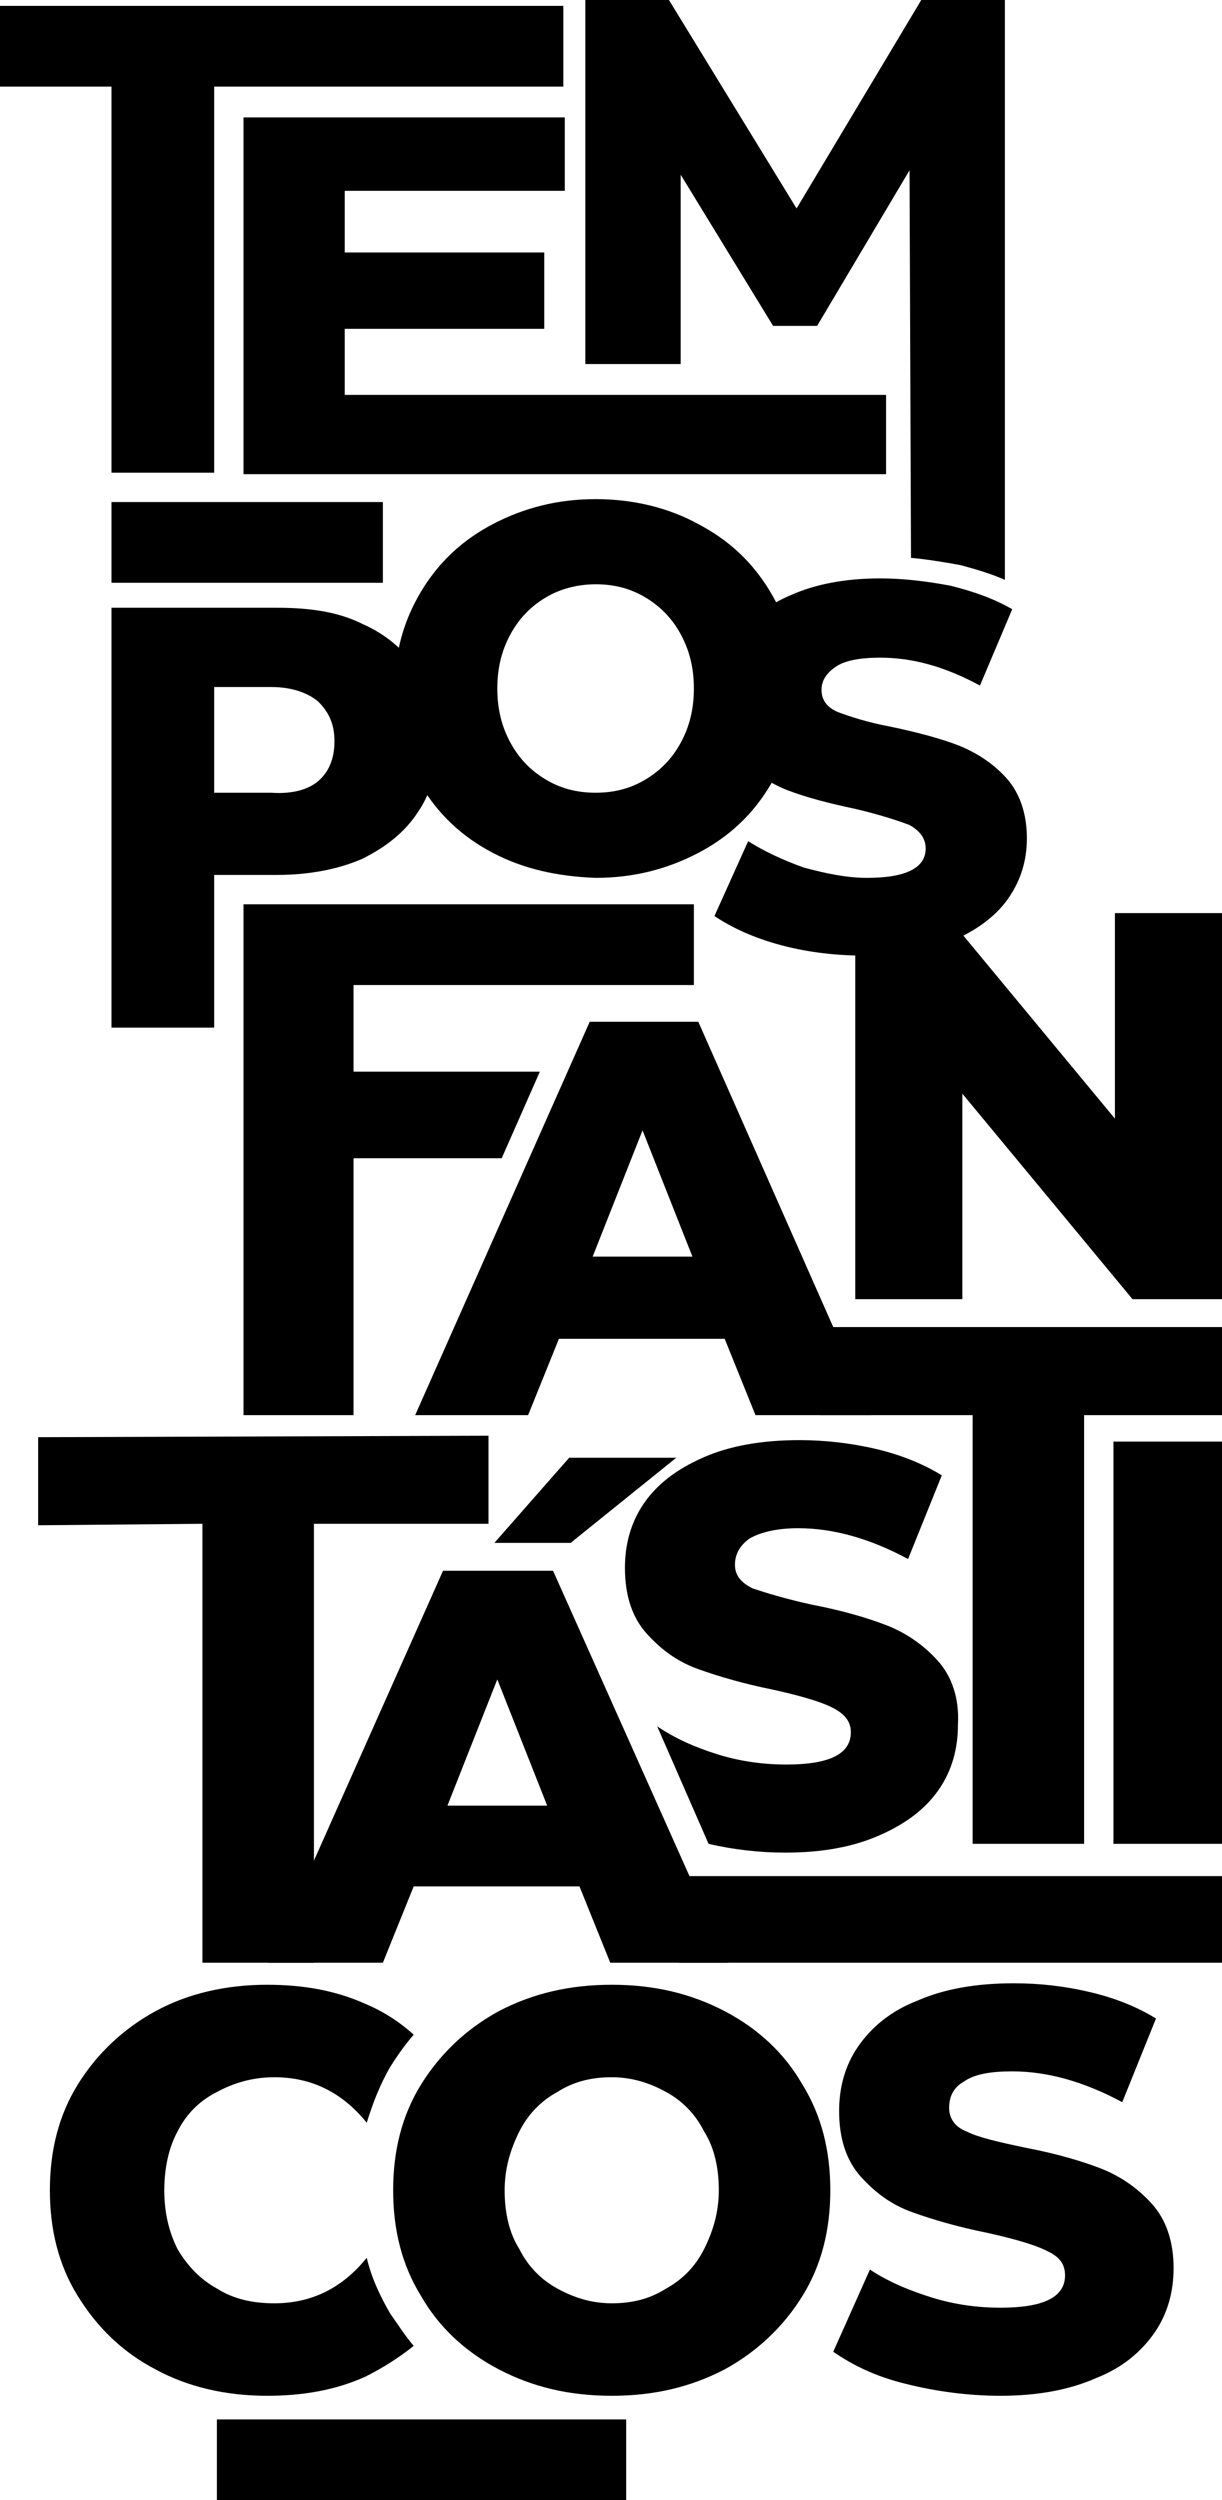 <svg xmlns="http://www.w3.org/2000/svg" id="Camada_1" viewBox="0 0 83.3 170.3" style="enable-background:new 0 0 83.3 170.3">
  <path d="M26.6 157.6c-.7-1.2-1.3-2.5-1.6-3.8-1.7 2.1-3.8 3.1-6.3 3.1-1.5 0-2.8-.3-3.9-1-1.1-.6-2-1.5-2.7-2.7-.6-1.2-.9-2.5-.9-4s.3-2.9.9-4c.6-1.2 1.5-2.1 2.7-2.7 1.1-.6 2.4-1 3.9-1 2.5 0 4.6 1 6.3 3.1.4-1.3.9-2.6 1.6-3.8.5-.8 1-1.5 1.6-2.2-1-.9-2.1-1.6-3.3-2.1-2-.9-4.2-1.3-6.7-1.3-2.8 0-5.4.6-7.6 1.8-2.2 1.2-4 2.9-5.3 5-1.3 2.1-1.9 4.5-1.9 7.2s.6 5.1 1.9 7.2c1.3 2.1 3 3.8 5.3 5 2.2 1.2 4.8 1.8 7.6 1.8 2.5 0 4.7-.4 6.7-1.3 1.2-.6 2.3-1.3 3.3-2.1-.6-.7-1.1-1.5-1.6-2.2zM36.8 73H24.1v-5.9h23.2v-5.5H16.6v34.8h7.5V78.9h10.1zM55.7 22.2L62 11.6l.1 26.4c1.1.1 2.3.3 3.4.5 1.1.3 2.1.6 3 1V0h-5.7l-8.5 14.2L45.6 0h-5.7v24.8h6.5V11.9l6.3 10.3h3zM7.6 5.9H0V.4h38.4v5.5H14.6v26.3h-7V5.9z"/>
  <path d="M60.4 26.9v5.4H16.6V8h21.9v5h-15v4.2h13.6v5.2H23.5v4.5h36.9zM24.7 42.5c1.6.7 2.9 1.8 3.8 3.2.9 1.4 1.3 3 1.3 4.8 0 1.9-.4 3.5-1.3 4.8-.9 1.4-2.2 2.4-3.8 3.2-1.6.7-3.6 1.1-5.8 1.1h-4.3V70h-7V41.4h11.3c2.3 0 4.2.3 5.8 1.1zm-3 10.7c.7-.6 1.1-1.5 1.1-2.7 0-1.2-.4-2-1.1-2.7-.7-.6-1.8-1-3.2-1h-3.9V54h3.9c1.4.1 2.5-.2 3.2-.8z"/>
  <path d="M33.6 58.1c-2.1-1.1-3.7-2.6-4.9-4.6-1.2-2-1.8-4.1-1.8-6.6 0-2.4.6-4.6 1.8-6.6 1.2-2 2.8-3.5 4.9-4.6 2.1-1.1 4.4-1.7 7-1.7 2.6 0 5 .6 7 1.7 2.1 1.1 3.7 2.6 4.9 4.6 1.2 2 1.8 4.1 1.8 6.6 0 2.4-.6 4.6-1.8 6.6-1.2 2-2.8 3.5-4.9 4.6-2.1 1.1-4.4 1.7-7 1.7-2.6-.1-4.9-.6-7-1.7zm10.4-5c1-.6 1.8-1.4 2.4-2.5.6-1.1.9-2.3.9-3.7 0-1.4-.3-2.6-.9-3.7-.6-1.1-1.4-1.9-2.4-2.5-1-.6-2.1-.9-3.4-.9-1.2 0-2.4.3-3.4.9-1 .6-1.8 1.4-2.4 2.5-.6 1.1-.9 2.3-.9 3.7 0 1.4.3 2.6.9 3.7.6 1.1 1.4 1.9 2.4 2.5 1 .6 2.1.9 3.4.9 1.3 0 2.4-.3 3.4-.9z"/>
  <path d="M53.3 64.4c-1.9-.5-3.4-1.2-4.6-2l2.3-5.1c1.1.7 2.4 1.3 3.8 1.8 1.5.4 2.9.7 4.3.7 2.7 0 4-.7 4-2 0-.7-.4-1.2-1.1-1.6-.8-.3-2-.7-3.7-1.1-1.9-.4-3.4-.8-4.7-1.3-1.2-.5-2.3-1.2-3.2-2.2-.9-1-1.3-2.4-1.3-4.1 0-1.5.4-2.9 1.2-4.1.8-1.2 2-2.2 3.7-2.9 1.6-.7 3.6-1.1 6-1.1 1.6 0 3.2.2 4.8.5 1.6.4 3 .9 4.2 1.6l-2.2 5.2c-2.4-1.3-4.6-1.9-6.8-1.9-1.4 0-2.4.2-3 .6-.6.4-1 .9-1 1.6 0 .7.4 1.2 1.1 1.5.8.3 2 .7 3.6 1 1.9.4 3.4.8 4.7 1.3 1.2.5 2.3 1.2 3.2 2.2.9 1 1.4 2.4 1.4 4.1 0 1.5-.4 2.8-1.2 4-.8 1.2-2.1 2.2-3.7 2.9-1.6.7-3.6 1.1-6 1.1-2 0-3.9-.2-5.8-.7zM7.6 34.2h18.5v5.5H7.6z"/>
  <path d="M14.8 164.9h27.9v5.5H14.8z" transform="matrix(-1 -1.224647e-16 1.224647e-16 -1 57.485 335.211)"/>
  <path d="M83.3 62.2v26.3h-6.1l-11.6-14v14h-7.3V62.2h6.1l11.6 14v-14h7.3zM38.8 99.3h7.3l-7.2 5.8h-5.2l5.1-5.8zM75.9 98.2h7.4v27.4h-7.4V98.2zM34 161.4c-2.3-1.2-4.1-2.9-5.3-5-1.3-2.1-1.9-4.5-1.9-7.2s.6-5.1 1.9-7.2c1.3-2.1 3.1-3.8 5.3-5 2.3-1.2 4.8-1.8 7.7-1.8s5.4.6 7.7 1.8c2.3 1.2 4.1 2.9 5.3 5 1.3 2.1 1.9 4.5 1.9 7.2s-.6 5.1-1.9 7.2c-1.3 2.1-3.1 3.8-5.3 5-2.3 1.2-4.8 1.8-7.7 1.8s-5.4-.6-7.7-1.8zm11.4-5.5c1.1-.6 2-1.5 2.6-2.7.6-1.2 1-2.5 1-4s-.3-2.9-1-4c-.6-1.2-1.5-2.1-2.6-2.7-1.1-.6-2.3-1-3.7-1-1.4 0-2.6.3-3.7 1-1.1.6-2 1.5-2.6 2.7-.6 1.2-1 2.5-1 4s.3 2.9 1 4c.6 1.2 1.5 2.1 2.6 2.7 1.1.6 2.3 1 3.7 1 1.4 0 2.6-.3 3.7-1zM61.8 162.4c-2.1-.5-3.7-1.3-5-2.2l2.5-5.6c1.2.8 2.6 1.4 4.2 1.9s3.2.7 4.7.7c2.9 0 4.4-.7 4.4-2.2 0-.8-.4-1.3-1.3-1.7-.8-.4-2.2-.8-4-1.2-2-.4-3.7-.9-5.1-1.4-1.4-.5-2.5-1.3-3.5-2.4-1-1.1-1.5-2.6-1.5-4.5 0-1.6.4-3.1 1.3-4.4.9-1.3 2.2-2.4 4-3.1 1.8-.8 4-1.2 6.6-1.2 1.8 0 3.5.2 5.2.6 1.7.4 3.2 1 4.5 1.8l-2.3 5.7c-2.6-1.4-5.1-2.1-7.5-2.1-1.5 0-2.6.2-3.3.7-.7.4-1 1-1 1.8 0 .7.4 1.3 1.2 1.6.8.4 2.1.7 4 1.1 2.1.4 3.8.9 5.1 1.4s2.5 1.3 3.5 2.4c1 1.1 1.5 2.6 1.5 4.4 0 1.6-.4 3.1-1.3 4.4-.9 1.3-2.2 2.4-4 3.1-1.8.8-4 1.2-6.5 1.2-2.2 0-4.4-.3-6.4-.8zM63.9 113.1c-1-1.1-2.2-1.9-3.5-2.4-1.3-.5-3-1-5.1-1.4-1.8-.4-3.1-.8-4-1.1-.8-.4-1.2-.9-1.2-1.6 0-.7.3-1.3 1-1.8.7-.4 1.8-.7 3.3-.7 2.4 0 4.9.7 7.5 2.1l2.3-5.7c-1.3-.8-2.8-1.4-4.5-1.8-1.7-.4-3.5-.6-5.2-.6-2.6 0-4.8.4-6.6 1.2-1.8.8-3.1 1.8-4 3.1-.9 1.3-1.3 2.8-1.3 4.4 0 1.9.5 3.4 1.5 4.5s2.1 1.9 3.5 2.4 3.1 1 5.1 1.4c1.8.4 3.2.8 4 1.2.8.4 1.3.9 1.3 1.7 0 1.5-1.5 2.2-4.4 2.2-1.5 0-3.1-.2-4.7-.7-1.6-.5-2.9-1.1-4.1-1.9l3.5 8c1.7.4 3.5.6 5.2.6 2.6 0 4.7-.4 6.5-1.2 1.8-.8 3.1-1.8 4-3.1.9-1.3 1.3-2.8 1.3-4.4.1-1.8-.4-3.3-1.4-4.4z"/>
  <path d="M53.3 90.4l2.6 6h10.4v29.2h7.6V96.4h9.4v-6z"/>
  <path d="M56.8 90.4l-9.2-20.8h-7.4L28.3 96.4H36l2.1-5.2h11.3l2.1 5.2h7.9l-2.6-6zm-16.4-4.8l3.4-8.6 3.4 8.6h-6.8zM21.4 103.8h11.9v-6l-30.7.1v6l11.2-.1v29.9h7.6z"/>
  <path d="M47 127.8L37.7 107h-7.5l-11.9 26.7h7.8l2.1-5.2h11.3l2.1 5.2h8l-2.6-5.9zM30.5 123l3.4-8.6 3.4 8.6h-6.8z"/>
  <path d="M43.6 127.8l2.7 5.9h37v-5.9z"/>
</svg>
